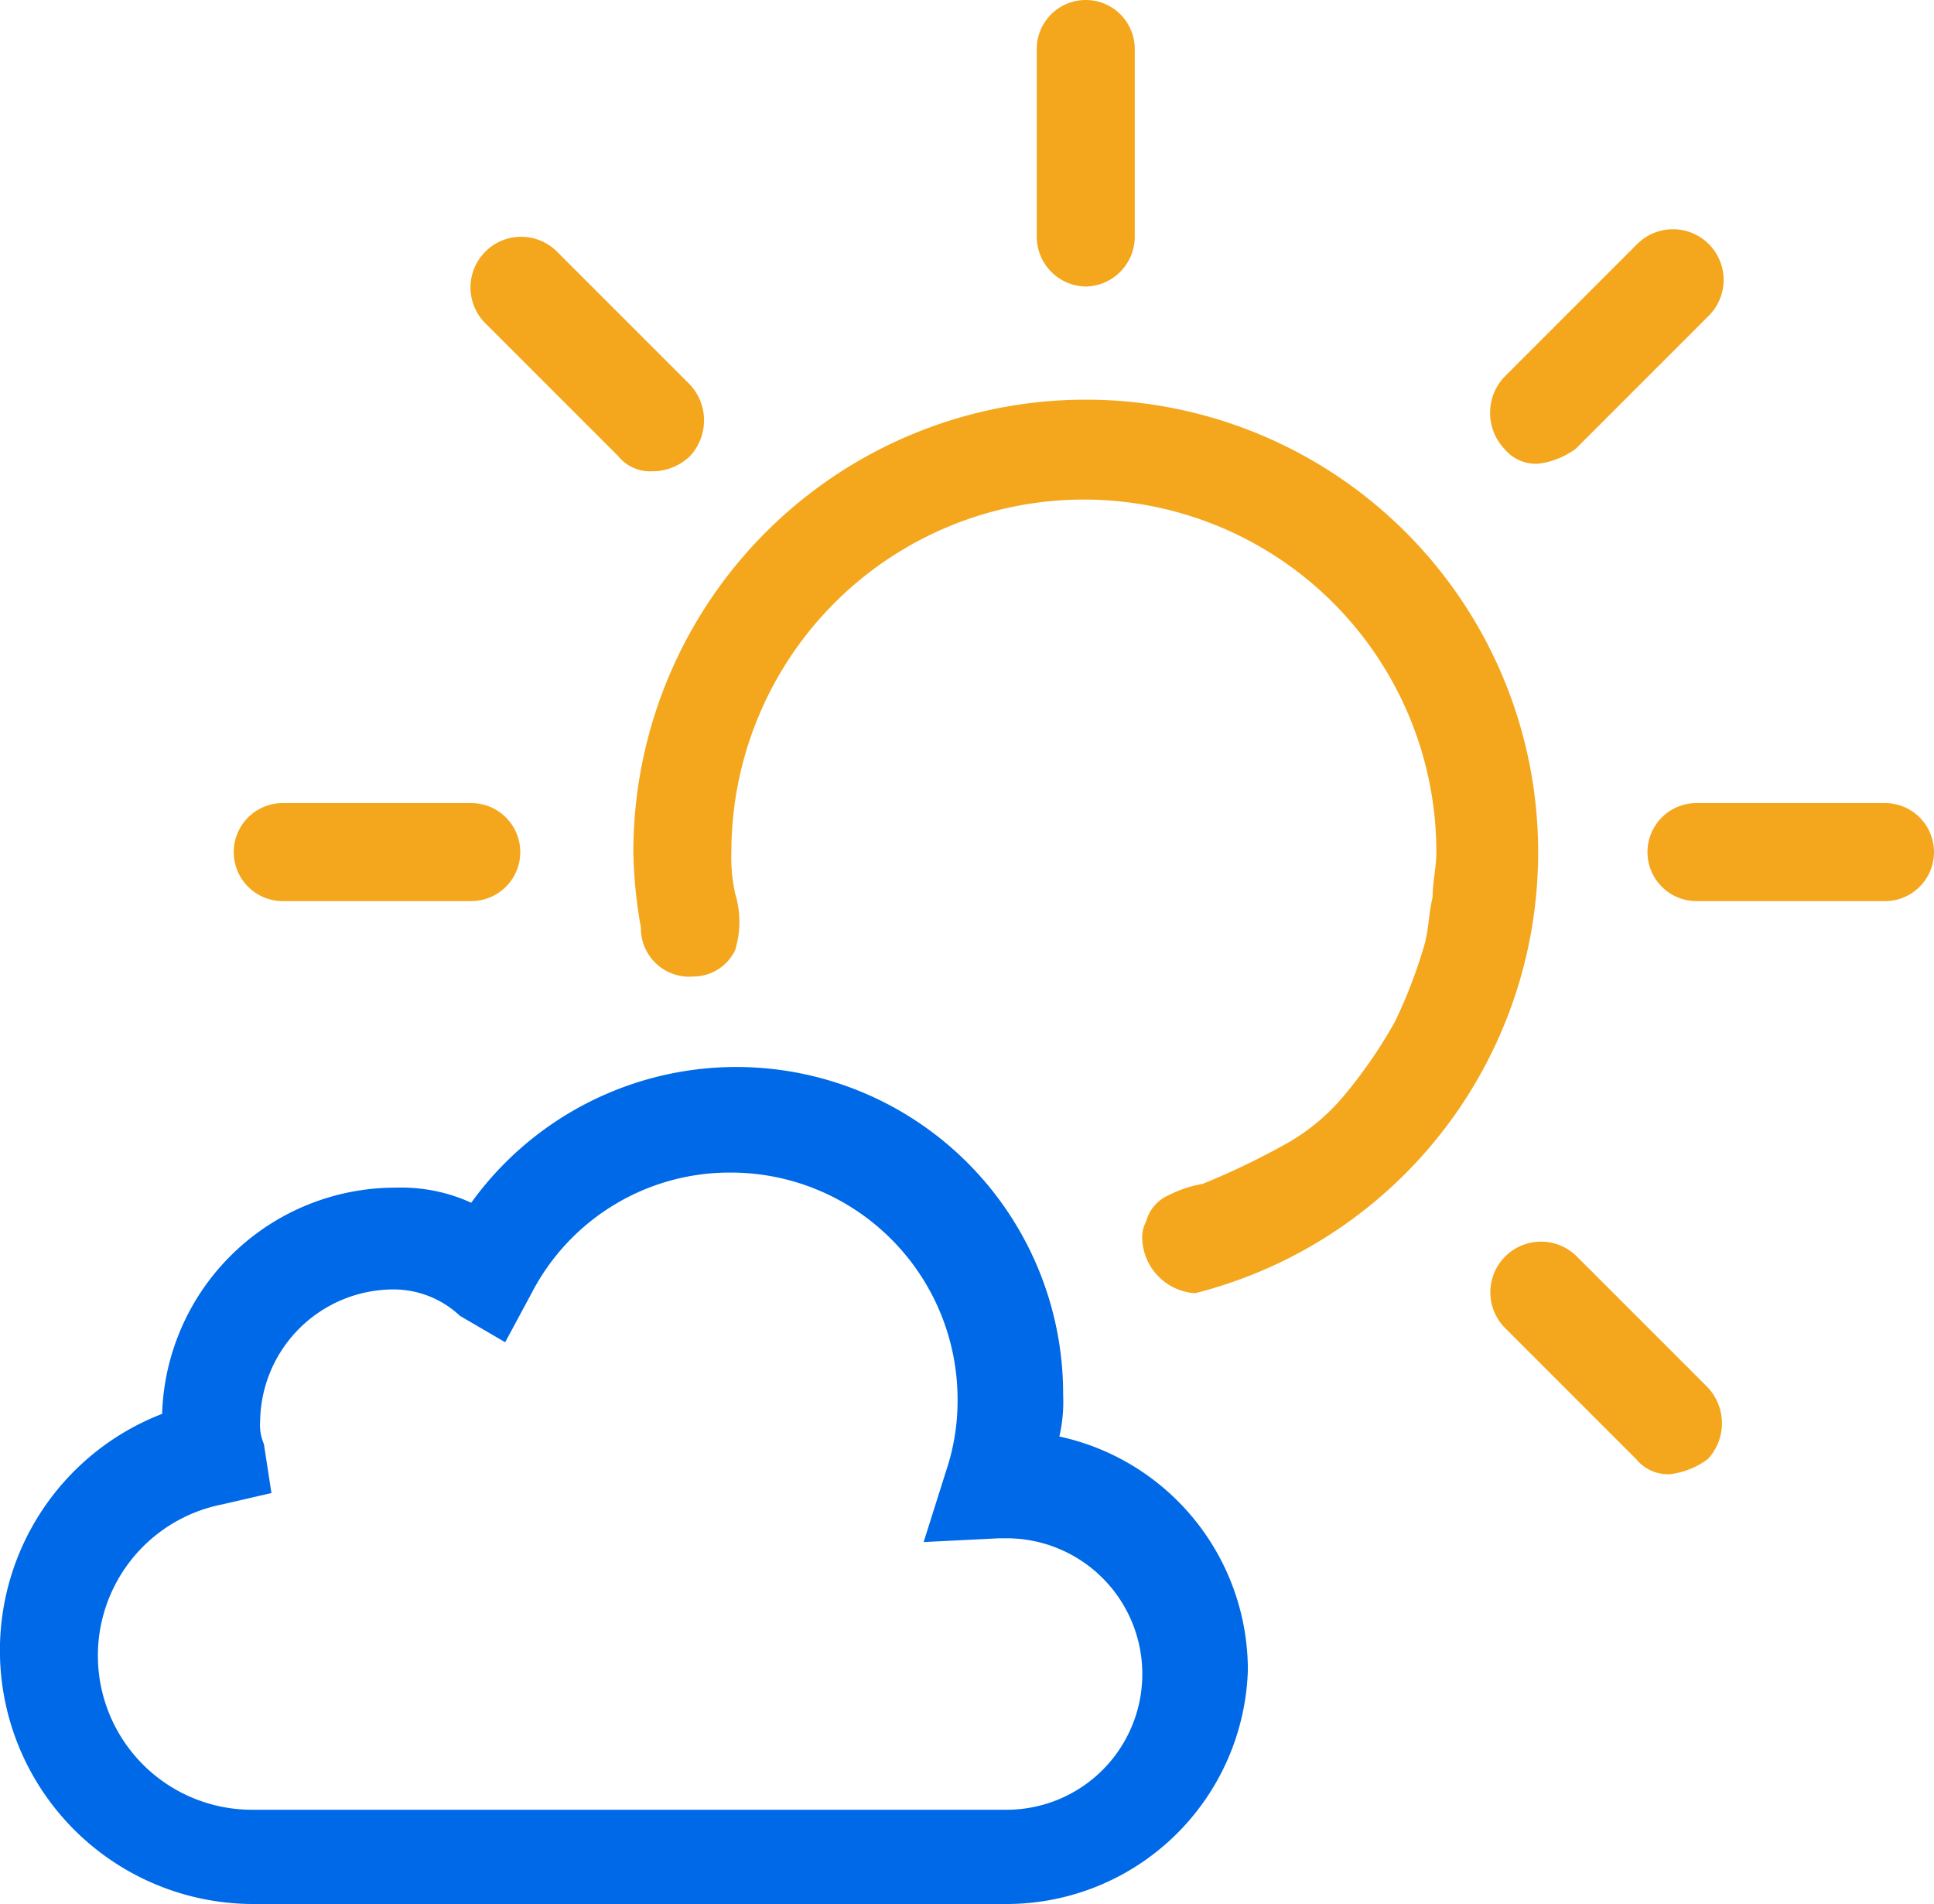 <svg xmlns="http://www.w3.org/2000/svg" width="51.3" height="50.5" viewBox="0 0 51.3 50.5">
  <g id="mostlysunny.inline" transform="translate(-6.7 -7.7)">
    <path id="Path_395" data-name="Path 395" d="M35.5,15.3A1.324,1.324,0,0,1,34.2,14V9a1.3,1.3,0,1,1,2.6,0v5A1.324,1.324,0,0,1,35.5,15.3ZM19.2,31.6h-5a1.3,1.3,0,1,1,0-2.6h5a1.3,1.3,0,1,1,0,2.6Zm37.5,0h-5a1.3,1.3,0,0,1,0-2.6h5a1.3,1.3,0,0,1,0,2.6ZM47.5,20a1.086,1.086,0,0,1-.9-.4,1.391,1.391,0,0,1,0-1.9l3.5-3.5A1.344,1.344,0,1,1,52,16.1l-3.5,3.5A2.112,2.112,0,0,1,47.5,20ZM51,46.8a1.086,1.086,0,0,1-.9-.4l-3.5-3.5A1.344,1.344,0,0,1,48.5,41L52,44.5a1.391,1.391,0,0,1,0,1.9A2.112,2.112,0,0,1,51,46.8ZM24,20.2a1.086,1.086,0,0,1-.9-.4l-3.5-3.5a1.344,1.344,0,1,1,1.9-1.9L25,17.9a1.391,1.391,0,0,1,0,1.9A1.433,1.433,0,0,1,24,20.2Z" fill="#f4a71d"/>
    <path id="Path_396" data-name="Path 396" d="M33.4,58.2h-20a6.726,6.726,0,0,1-2.4-13,6.192,6.192,0,0,1,6.2-6,4.477,4.477,0,0,1,2,.4,8.668,8.668,0,0,1,15.7,5.1,4.1,4.1,0,0,1-.1,1.1,6.342,6.342,0,0,1,5,6.2,6.406,6.406,0,0,1-6.4,6.2ZM17.1,41.9a3.543,3.543,0,0,0-3.5,3.5,1.268,1.268,0,0,0,.1.6l.2,1.3-1.3.3a4.088,4.088,0,0,0,.8,8.1h20a3.6,3.6,0,0,0,0-7.2h-.2l-2,.1.6-1.9a5.822,5.822,0,0,0,.3-1.9,6.018,6.018,0,0,0-6-6A5.915,5.915,0,0,0,20.8,42l-.7,1.3-1.2-.7a2.567,2.567,0,0,0-1.8-.7Z" fill="#0069e7"/>
    <path id="Path_397" data-name="Path 397" d="M47.5,30.3a12,12,0,1,0-24,0,12.31,12.31,0,0,0,.2,2,1.283,1.283,0,0,0,1.4,1.3,1.23,1.23,0,0,0,1.1-.7,2.556,2.556,0,0,0,0-1.5,4.484,4.484,0,0,1-.1-1.1,9.35,9.35,0,1,1,18.7,0c0,.4-.1.8-.1,1.2-.1.4-.1.8-.2,1.2a13.064,13.064,0,0,1-.8,2.1,12.735,12.735,0,0,1-1.3,1.9,5.525,5.525,0,0,1-1.7,1.4,19.987,19.987,0,0,1-2.1,1,3.178,3.178,0,0,0-.9.3,1.057,1.057,0,0,0-.6.7.9.9,0,0,0-.1.5A1.5,1.5,0,0,0,38.4,42a12.057,12.057,0,0,0,9.1-11.7Z" fill="#f4a71d"/>
  </g>
</svg>
